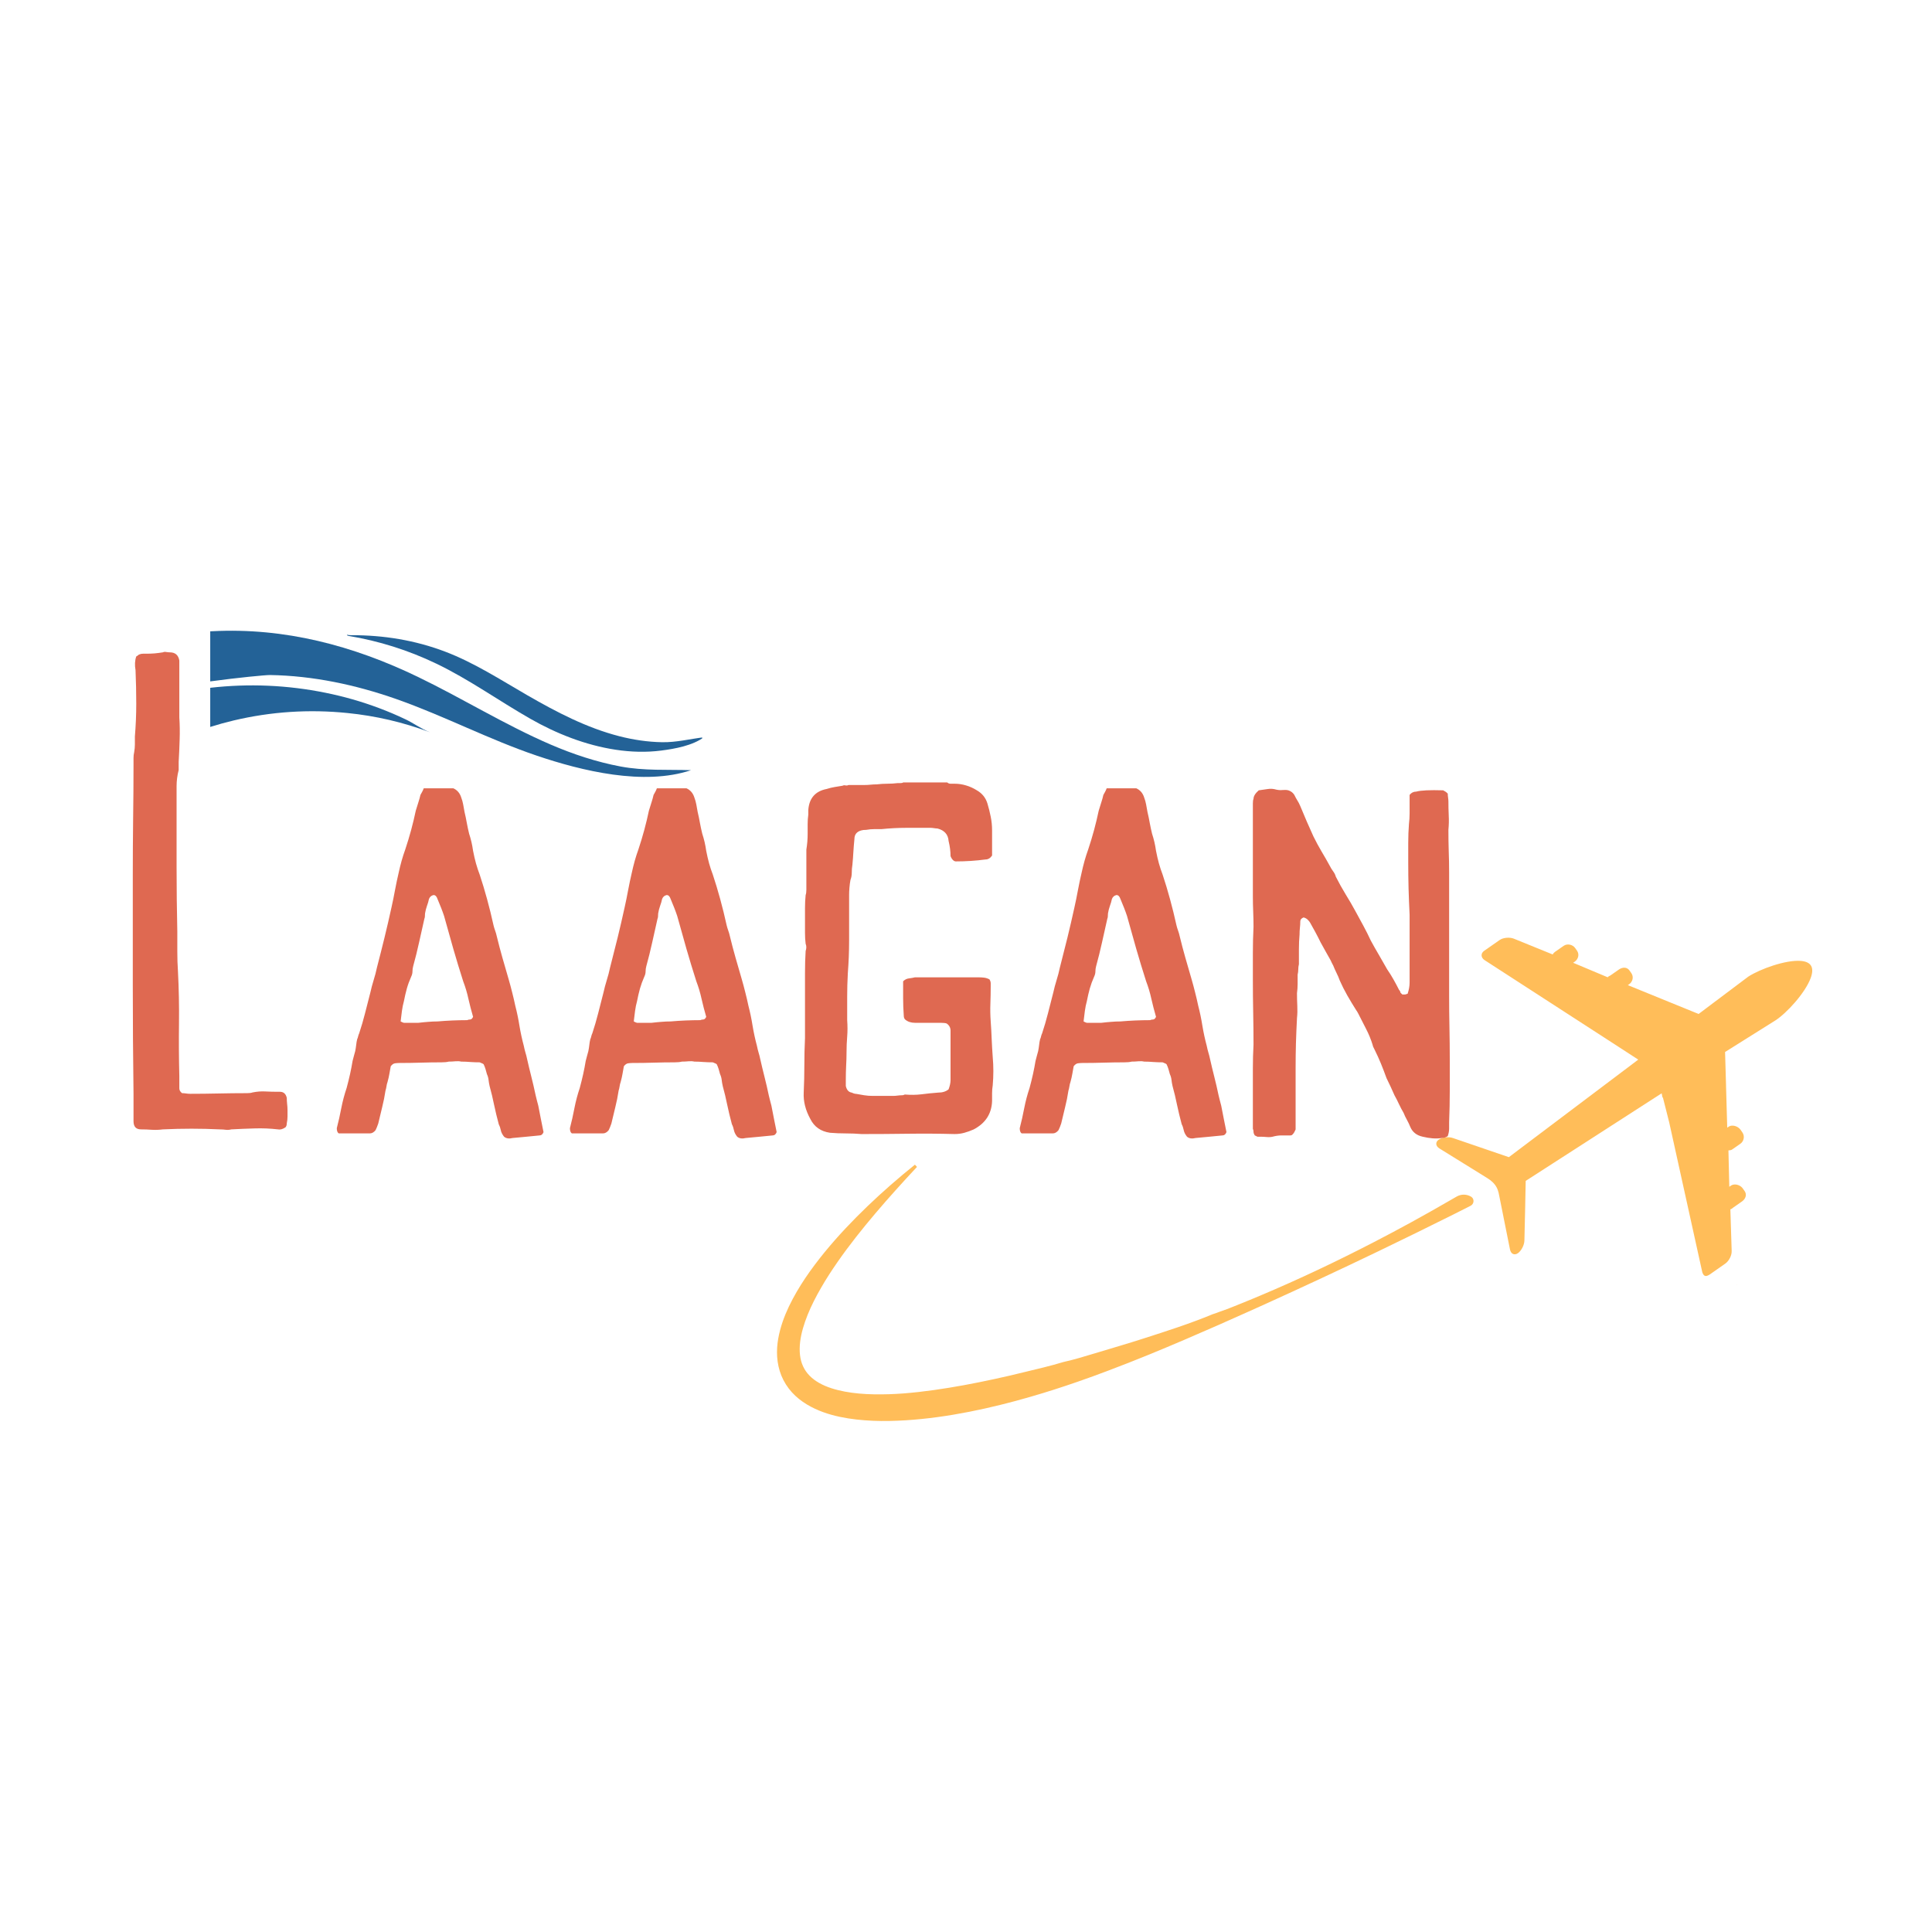 <svg xmlns="http://www.w3.org/2000/svg" xmlns:xlink="http://www.w3.org/1999/xlink" width="500" zoomAndPan="magnify" viewBox="0 0 375 375" height="500" preserveAspectRatio="xMidYMid meet" version="1.0"><defs><g/><clipPath id="76f65257c1"><path d="M 150.812 226.008 L 286.184 226.008 L 286.184 275.816 L 150.812 275.816 Z M 150.812 226.008 " clip-rule="nonzero"/></clipPath><clipPath id="cc028678da"><path d="M 278 182 L 351.883 182 L 351.883 248 L 278 248 Z M 278 182 " clip-rule="nonzero"/></clipPath><clipPath id="585d44109a"><path d="M 40.789 122 L 135 122 L 135 151 L 40.789 151 Z M 40.789 122 " clip-rule="nonzero"/></clipPath><clipPath id="49422ee939"><path d="M 40.789 133 L 84 133 L 84 143 L 40.789 143 Z M 40.789 133 " clip-rule="nonzero"/></clipPath><clipPath id="6b6b408620"><path d="M 67 123 L 136.297 123 L 136.297 146 L 67 146 Z M 67 123 " clip-rule="nonzero"/></clipPath></defs><g fill="#df6951" fill-opacity="1"><g transform="translate(23.119, 219.353)"><g><path d="M 3.328 -91.938 C 3.504 -92.031 3.633 -92.117 3.719 -92.203 C 3.812 -92.297 3.898 -92.344 3.984 -92.344 C 4.16 -92.426 4.379 -92.469 4.641 -92.469 C 4.91 -92.469 5.133 -92.469 5.312 -92.469 C 5.844 -92.469 6.375 -92.488 6.906 -92.531 C 7.438 -92.582 7.969 -92.648 8.5 -92.734 C 8.676 -92.828 8.895 -92.848 9.156 -92.797 C 9.426 -92.754 9.648 -92.734 9.828 -92.734 C 10.891 -92.734 11.508 -92.203 11.688 -91.141 C 11.688 -90.703 11.688 -90.238 11.688 -89.75 C 11.688 -89.258 11.688 -88.789 11.688 -88.344 C 11.688 -86.926 11.688 -85.551 11.688 -84.219 C 11.688 -82.895 11.688 -81.523 11.688 -80.109 C 11.781 -78.691 11.801 -77.254 11.75 -75.797 C 11.707 -74.336 11.645 -72.898 11.562 -71.484 C 11.562 -71.211 11.562 -70.922 11.562 -70.609 C 11.562 -70.305 11.562 -70.066 11.562 -69.891 C 11.289 -68.828 11.156 -67.785 11.156 -66.766 C 11.156 -65.742 11.156 -64.703 11.156 -63.641 C 11.156 -59.473 11.156 -55.285 11.156 -51.078 C 11.156 -46.879 11.203 -42.695 11.297 -38.531 C 11.297 -37.289 11.297 -36.004 11.297 -34.672 C 11.297 -33.348 11.336 -32.066 11.422 -30.828 C 11.598 -27.461 11.664 -24.07 11.625 -20.656 C 11.582 -17.25 11.602 -13.863 11.688 -10.5 C 11.688 -10.145 11.688 -9.766 11.688 -9.359 C 11.688 -8.961 11.688 -8.547 11.688 -8.109 C 11.688 -7.754 11.863 -7.441 12.219 -7.172 C 12.488 -7.172 12.754 -7.148 13.016 -7.109 C 13.285 -7.066 13.551 -7.047 13.812 -7.047 C 15.582 -7.047 17.395 -7.066 19.25 -7.109 C 21.113 -7.148 22.977 -7.172 24.844 -7.172 C 25.289 -7.172 25.645 -7.219 25.906 -7.312 C 26.789 -7.488 27.629 -7.551 28.422 -7.5 C 29.223 -7.457 30.066 -7.438 30.953 -7.438 C 31.047 -7.438 31.113 -7.438 31.156 -7.438 C 31.195 -7.438 31.219 -7.438 31.219 -7.438 C 31.926 -7.438 32.367 -7.039 32.547 -6.25 C 32.547 -5.895 32.566 -5.516 32.609 -5.109 C 32.66 -4.711 32.688 -4.297 32.688 -3.859 C 32.688 -3.504 32.688 -3.102 32.688 -2.656 C 32.688 -2.219 32.641 -1.773 32.547 -1.328 C 32.547 -0.973 32.457 -0.707 32.281 -0.531 C 31.75 -0.176 31.266 -0.047 30.828 -0.141 C 29.316 -0.316 27.805 -0.379 26.297 -0.328 C 24.797 -0.285 23.289 -0.223 21.781 -0.141 C 21.426 -0.047 21.07 -0.02 20.719 -0.062 C 20.363 -0.113 19.969 -0.141 19.531 -0.141 C 15.895 -0.316 12.219 -0.316 8.5 -0.141 C 7.789 -0.047 7.082 -0.02 6.375 -0.062 C 5.664 -0.113 4.957 -0.141 4.25 -0.141 C 3.281 -0.141 2.797 -0.672 2.797 -1.734 C 2.797 -1.91 2.797 -2.109 2.797 -2.328 C 2.797 -2.547 2.797 -2.789 2.797 -3.062 C 2.797 -3.77 2.797 -4.453 2.797 -5.109 C 2.797 -5.773 2.797 -6.422 2.797 -7.047 C 2.703 -14.129 2.656 -21.211 2.656 -28.297 C 2.656 -35.379 2.656 -42.422 2.656 -49.422 C 2.656 -53.055 2.676 -56.664 2.719 -60.25 C 2.77 -63.832 2.797 -67.398 2.797 -70.953 C 2.797 -71.391 2.797 -71.805 2.797 -72.203 C 2.797 -72.609 2.836 -72.988 2.922 -73.344 C 3.016 -73.875 3.062 -74.379 3.062 -74.859 C 3.062 -75.348 3.062 -75.859 3.062 -76.391 C 3.238 -78.516 3.328 -80.641 3.328 -82.766 C 3.328 -84.891 3.281 -87.062 3.188 -89.281 C 3.008 -90.258 3.055 -91.145 3.328 -91.938 Z M 3.328 -91.938 "/></g></g></g><path fill="#ffbd59" d="M 287.312 238.344 L 287.309 238.324 Z M 287.312 238.344 " fill-opacity="1" fill-rule="nonzero"/><path fill="#ffbd59" d="M 233.262 250.93 C 233.258 250.914 233.25 250.898 233.242 250.883 L 233.238 250.883 C 233.246 250.898 233.254 250.914 233.262 250.93 " fill-opacity="1" fill-rule="nonzero"/><path fill="#ffbd59" d="M 203.758 260.227 C 203.758 260.23 203.762 260.23 203.762 260.234 L 203.758 260.227 " fill-opacity="1" fill-rule="nonzero"/><g clip-path="url(#76f65257c1)"><path fill="#ffbd59" d="M 151.668 267.02 C 152.156 268.207 152.859 269.312 153.711 270.25 C 154.566 271.191 155.559 271.961 156.586 272.586 C 158.648 273.832 160.84 274.543 162.996 275.008 C 165.16 275.465 167.309 275.68 169.438 275.773 C 171.566 275.867 173.676 275.805 175.762 275.68 C 179.941 275.418 184.051 274.828 188.098 274.035 C 190.121 273.633 192.129 273.195 194.121 272.699 C 196.117 272.211 198.098 271.672 200.062 271.102 C 203.137 270.215 206.176 269.234 209.184 268.191 C 211.137 267.512 213.074 266.809 215.004 266.078 C 217.727 265.055 220.43 263.984 223.117 262.891 C 227.609 261.051 232.066 259.133 236.5 257.18 C 238.297 256.387 240.094 255.582 241.887 254.781 C 243.078 254.246 244.27 253.711 245.457 253.176 C 252.844 249.828 260.195 246.402 267.5 242.887 C 272.375 240.531 277.289 238.141 282.137 235.711 C 283.023 235.27 284.477 234.531 285.445 234.039 C 286.09 233.711 286.215 232.816 285.652 232.355 C 285.621 232.328 285.59 232.305 285.555 232.285 C 284.695 231.762 283.617 231.746 282.742 232.25 C 282.23 232.543 281.684 232.855 281.293 233.082 C 276.465 235.879 271.578 238.566 266.617 241.125 C 259.441 244.836 252.137 248.301 244.699 251.438 C 244.18 251.664 243.656 251.879 243.133 252.094 C 242.867 252.207 242.602 252.316 242.336 252.422 C 242.219 252.469 242.098 252.52 241.98 252.566 C 241.801 252.641 241.621 252.715 241.441 252.789 C 241.262 252.859 241.09 252.934 240.91 253.004 C 240.777 253.059 240.645 253.113 240.508 253.164 C 240.191 253.293 239.871 253.422 239.555 253.551 C 239.547 253.551 239.543 253.555 239.539 253.555 C 239.082 253.734 238.621 253.918 238.164 254.098 C 237.707 254.277 237.234 254.418 236.773 254.594 C 236.316 254.773 235.855 254.945 235.383 255.086 L 235.371 255.09 C 230.988 256.91 226.488 258.348 221.988 259.793 C 218.824 260.816 215.625 261.734 212.449 262.699 L 212.441 262.699 C 210.453 263.305 208.465 263.906 206.438 264.359 C 206.434 264.359 206.434 264.359 206.43 264.359 L 206.406 264.367 C 203.898 265.129 201.34 265.719 198.801 266.332 C 197.828 266.566 196.859 266.809 195.883 267.031 C 194.91 267.25 193.941 267.477 192.965 267.684 C 191.016 268.098 189.07 268.504 187.113 268.859 C 183.211 269.57 179.301 270.156 175.402 270.461 C 173.457 270.609 171.516 270.672 169.598 270.637 C 167.684 270.602 165.789 270.449 163.984 270.109 C 162.184 269.77 160.457 269.254 159.027 268.445 C 157.594 267.637 156.504 266.57 155.883 265.215 C 155.246 263.871 155.102 262.211 155.305 260.473 C 155.512 258.73 156.066 256.934 156.773 255.176 C 157.484 253.41 158.375 251.68 159.355 249.984 C 160.328 248.281 161.406 246.625 162.539 244.992 C 164.805 241.727 167.309 238.586 169.906 235.52 C 172.508 232.453 175.223 229.457 177.988 226.496 L 177.586 226.062 C 174.418 228.605 171.348 231.281 168.402 234.105 C 165.461 236.926 162.637 239.902 160.023 243.094 C 157.426 246.297 154.996 249.699 153.137 253.566 C 152.219 255.508 151.449 257.578 151.051 259.84 C 150.855 260.969 150.762 262.152 150.844 263.375 C 150.926 264.586 151.188 265.832 151.668 267.02 " fill-opacity="1" fill-rule="nonzero"/></g><path fill="#ffbd59" d="M 337.109 249.387 C 337.113 249.395 337.113 249.398 337.113 249.402 C 337.117 249.41 337.117 249.414 337.121 249.422 L 337.176 249.383 C 337.152 249.383 337.133 249.383 337.109 249.387 " fill-opacity="1" fill-rule="nonzero"/><g clip-path="url(#cc028678da)"><path fill="#ffbd59" d="M 279.387 222.91 L 284.199 225.891 L 285.5 226.695 C 285.5 226.695 288.668 228.66 288.691 228.676 C 289.426 229.129 290.086 229.703 290.496 230.473 C 290.855 231.145 290.961 231.902 291.109 232.641 C 291.336 233.785 291.566 234.93 291.797 236.07 L 291.797 236.082 L 293.09 242.527 C 293.27 243.395 293.949 243.719 294.625 243.246 C 295.293 242.777 295.867 241.668 295.887 240.785 L 296.047 233.863 L 296.043 233.859 L 296.137 229.211 L 302.867 224.875 L 303.359 224.559 L 303.367 224.555 L 322.523 212.211 L 322.695 213.027 L 322.699 213.039 L 322.77 213.027 L 323.984 217.824 L 323.992 217.852 L 330.379 246.781 C 330.516 247.383 330.832 247.785 331.285 247.648 L 331.309 247.641 C 331.48 247.59 331.672 247.508 331.863 247.375 L 334.879 245.262 C 335.586 244.77 336.148 243.684 336.117 242.828 L 335.863 234.73 C 336.078 234.691 336.23 234.523 336.418 234.391 L 337.746 233.461 L 338.102 233.215 C 338.809 232.723 339.125 231.898 338.637 231.195 L 338.277 230.684 C 338.121 230.457 337.898 230.27 337.645 230.137 C 337.109 229.852 336.438 229.809 335.961 230.141 L 335.656 230.352 L 335.488 223.297 C 335.703 223.258 335.98 223.273 336.168 223.141 L 336.867 222.656 L 337.805 222 C 338.508 221.508 338.688 220.504 338.195 219.801 L 337.844 219.293 C 337.52 218.836 336.926 218.516 336.355 218.488 C 336.051 218.469 335.75 218.535 335.508 218.707 L 335.254 218.883 L 335.027 210.922 L 335.02 210.562 L 334.859 204.98 L 334.836 204.191 L 344.516 198.117 L 344.594 198.07 C 346.809 196.637 350.367 192.742 351.438 189.875 C 351.805 188.895 351.883 188.031 351.512 187.434 C 351.168 186.871 350.465 186.59 349.551 186.512 C 346.641 186.266 341.613 188.09 339.348 189.559 C 339.309 189.586 335.91 192.133 330.953 195.867 C 330.793 195.988 330.633 196.113 330.465 196.238 C 330.215 196.426 329.961 196.617 329.699 196.812 L 329.215 196.613 L 328.895 196.484 L 324.445 194.672 L 315.965 191.215 L 316.219 191.039 C 316.922 190.551 317.133 189.59 316.645 188.887 L 316.285 188.375 C 315.797 187.672 314.93 187.695 314.227 188.184 L 312.594 189.324 C 312.402 189.457 312.164 189.5 312.055 189.691 L 305.344 186.871 L 305.648 186.664 C 306.348 186.172 306.594 185.242 306.105 184.539 L 305.746 184.027 C 305.262 183.324 304.207 183.098 303.504 183.586 L 301.816 184.762 C 301.625 184.895 301.48 185.07 301.371 185.258 L 293.855 182.203 C 293.062 181.879 291.797 181.961 291.094 182.449 L 288.074 184.555 C 287.371 185.043 287.426 185.883 288.145 186.352 L 312.047 201.82 L 316.859 204.941 L 317.984 205.668 C 317.621 205.945 317.254 206.223 316.887 206.5 C 306.844 214.07 296.461 221.895 292.867 224.605 L 288.68 223.172 L 283.941 221.551 L 281.984 220.883 C 281.152 220.598 279.918 220.746 279.246 221.211 C 278.574 221.684 278.637 222.445 279.387 222.91 " fill-opacity="1" fill-rule="nonzero"/></g><g clip-path="url(#585d44109a)"><path fill="#236297" d="M 120.422 148.77 C 115.762 147.891 111.23 146.391 106.875 144.516 C 98.023 140.707 89.805 135.578 81.129 131.391 C 68.531 125.309 55.266 121.793 41.227 122.52 L 40.805 122.539 L 40.805 132.258 C 46.156 131.531 51.566 131.012 52.41 131.023 C 60.766 131.156 69.047 132.922 76.914 135.684 C 86.148 138.93 94.875 143.516 104.148 146.66 C 112.961 149.648 124.961 152.562 134.137 149.492 C 129.531 149.344 125.059 149.645 120.422 148.77 Z M 120.422 148.77 " fill-opacity="1" fill-rule="nonzero"/></g><g clip-path="url(#49422ee939)"><path fill="#236297" d="M 78.727 139.629 C 77.039 138.824 75.316 138.09 73.559 137.434 C 70.172 136.164 66.703 135.176 63.156 134.461 C 55.758 132.965 48.309 132.645 40.809 133.5 L 40.805 133.5 L 40.805 141.098 C 42.305 140.625 43.824 140.203 45.359 139.84 C 52.633 138.121 59.988 137.641 67.422 138.395 C 72.93 138.945 78.277 140.191 83.461 142.133 C 81.844 141.527 80.301 140.379 78.727 139.629 Z M 78.727 139.629 " fill-opacity="1" fill-rule="nonzero"/></g><g clip-path="url(#6b6b408620)"><path fill="#236297" d="M 67.332 123.211 C 67.367 123.336 67.461 123.395 67.594 123.418 C 73.539 124.402 79.23 126.195 84.664 128.801 C 91.023 131.848 96.812 136.02 102.93 139.508 C 107.992 142.398 113.66 144.641 119.496 145.523 C 122.43 145.969 125.422 146.062 128.367 145.68 C 131.016 145.34 134.41 144.723 136.613 143.105 C 133.883 143.43 131.312 144.109 128.504 144.062 C 125.703 144.012 122.91 143.594 120.199 142.898 C 113.863 141.273 108.012 138.207 102.375 134.961 C 97.16 131.953 92.031 128.617 86.379 126.473 C 80.562 124.266 74.453 123.273 68.242 123.293 C 67.938 123.297 67.633 123.266 67.332 123.207 Z M 67.332 123.211 " fill-opacity="1" fill-rule="nonzero"/></g><g fill="#df6951" fill-opacity="1"><g transform="translate(62.81, 220.636)"><g><path d="M 19.438 -67.625 C 20.457 -67.625 21.457 -67.625 22.438 -67.625 C 23.414 -67.625 24.332 -67.625 25.188 -67.625 C 25.945 -67.281 26.457 -66.68 26.719 -65.828 C 26.883 -65.398 27.008 -64.953 27.094 -64.484 C 27.188 -64.016 27.273 -63.523 27.359 -63.016 C 27.523 -62.336 27.672 -61.633 27.797 -60.906 C 27.93 -60.188 28.082 -59.484 28.25 -58.797 C 28.594 -57.773 28.848 -56.672 29.016 -55.484 C 29.18 -54.629 29.367 -53.816 29.578 -53.047 C 29.797 -52.273 30.035 -51.551 30.297 -50.875 C 31.316 -47.812 32.211 -44.531 32.984 -41.031 C 33.066 -40.688 33.172 -40.344 33.297 -40 C 33.422 -39.664 33.531 -39.285 33.625 -38.859 C 33.957 -37.492 34.316 -36.129 34.703 -34.766 C 35.086 -33.398 35.492 -31.992 35.922 -30.547 C 36.172 -29.691 36.398 -28.836 36.609 -27.984 C 36.828 -27.141 37.023 -26.289 37.203 -25.438 C 37.535 -24.156 37.805 -22.852 38.016 -21.531 C 38.234 -20.219 38.516 -18.922 38.859 -17.641 C 38.941 -17.211 39.047 -16.785 39.172 -16.359 C 39.305 -15.93 39.414 -15.504 39.5 -15.078 C 39.75 -13.973 40.023 -12.82 40.328 -11.625 C 40.629 -10.438 40.906 -9.242 41.156 -8.047 C 41.238 -7.711 41.32 -7.375 41.406 -7.031 C 41.5 -6.688 41.586 -6.348 41.672 -6.016 C 41.836 -5.16 42.004 -4.305 42.172 -3.453 C 42.348 -2.598 42.52 -1.742 42.688 -0.891 C 42.52 -0.461 42.266 -0.25 41.922 -0.25 C 41.078 -0.164 40.227 -0.082 39.375 0 C 38.52 0.082 37.625 0.164 36.688 0.25 C 36 0.426 35.445 0.344 35.031 0 C 34.688 -0.426 34.473 -0.852 34.391 -1.281 C 34.305 -1.707 34.176 -2.086 34 -2.422 C 33.656 -3.703 33.352 -4.957 33.094 -6.188 C 32.844 -7.426 32.551 -8.645 32.219 -9.844 C 32.125 -10.27 32.055 -10.672 32.016 -11.047 C 31.973 -11.43 31.867 -11.797 31.703 -12.141 C 31.617 -12.484 31.531 -12.801 31.438 -13.094 C 31.352 -13.395 31.227 -13.719 31.062 -14.062 C 30.977 -14.145 30.867 -14.207 30.734 -14.25 C 30.609 -14.289 30.461 -14.352 30.297 -14.438 C 29.703 -14.438 29.102 -14.457 28.5 -14.5 C 27.906 -14.551 27.312 -14.578 26.719 -14.578 C 26.375 -14.66 25.988 -14.68 25.562 -14.641 C 25.133 -14.598 24.707 -14.578 24.281 -14.578 C 23.945 -14.484 23.477 -14.438 22.875 -14.438 C 21.52 -14.438 20.18 -14.414 18.859 -14.375 C 17.535 -14.332 16.148 -14.312 14.703 -14.312 C 14.441 -14.312 14.16 -14.289 13.859 -14.25 C 13.566 -14.207 13.289 -14.016 13.031 -13.672 C 12.945 -13.242 12.863 -12.773 12.781 -12.266 C 12.695 -11.754 12.57 -11.203 12.406 -10.609 C 12.312 -10.348 12.242 -10.066 12.203 -9.766 C 12.16 -9.473 12.098 -9.203 12.016 -8.953 C 11.848 -7.836 11.633 -6.77 11.375 -5.75 C 11.125 -4.727 10.867 -3.664 10.609 -2.562 C 10.523 -2.301 10.438 -2.062 10.344 -1.844 C 10.258 -1.633 10.176 -1.445 10.094 -1.281 C 9.758 -0.852 9.379 -0.641 8.953 -0.641 C 8.773 -0.641 8.238 -0.641 7.344 -0.641 C 6.457 -0.641 5.566 -0.641 4.672 -0.641 C 3.773 -0.641 3.195 -0.641 2.938 -0.641 C 2.688 -0.805 2.562 -1.145 2.562 -1.656 C 2.895 -2.938 3.188 -4.238 3.438 -5.562 C 3.695 -6.883 4.039 -8.18 4.469 -9.453 C 4.977 -11.328 5.363 -13.078 5.625 -14.703 C 5.707 -15.047 5.789 -15.363 5.875 -15.656 C 5.969 -15.957 6.055 -16.281 6.141 -16.625 C 6.223 -17.039 6.285 -17.441 6.328 -17.828 C 6.367 -18.211 6.43 -18.578 6.516 -18.922 C 6.598 -19.086 6.66 -19.273 6.703 -19.484 C 6.754 -19.703 6.82 -19.895 6.906 -20.062 C 7.332 -21.344 7.711 -22.645 8.047 -23.969 C 8.391 -25.289 8.734 -26.633 9.078 -28 C 9.242 -28.758 9.453 -29.547 9.703 -30.359 C 9.961 -31.172 10.18 -32.004 10.359 -32.859 C 10.867 -34.816 11.359 -36.754 11.828 -38.672 C 12.297 -40.586 12.742 -42.523 13.172 -44.484 C 13.422 -45.586 13.648 -46.711 13.859 -47.859 C 14.078 -49.016 14.316 -50.148 14.578 -51.266 C 14.742 -52.023 14.93 -52.785 15.141 -53.547 C 15.359 -54.316 15.594 -55.047 15.844 -55.734 C 16.27 -57.016 16.656 -58.289 17 -59.562 C 17.344 -60.844 17.641 -62.082 17.891 -63.281 C 18.066 -63.875 18.238 -64.426 18.406 -64.938 C 18.57 -65.445 18.703 -65.914 18.797 -66.344 C 18.879 -66.508 18.984 -66.695 19.109 -66.906 C 19.234 -67.125 19.344 -67.363 19.438 -67.625 Z M 29.016 -23.266 C 28.672 -24.453 28.367 -25.617 28.109 -26.766 C 27.859 -27.922 27.52 -29.055 27.094 -30.172 C 26.414 -32.297 25.773 -34.398 25.172 -36.484 C 24.578 -38.578 23.984 -40.691 23.391 -42.828 C 23.223 -43.336 23.031 -43.867 22.812 -44.422 C 22.602 -44.973 22.367 -45.547 22.109 -46.141 C 21.941 -46.648 21.688 -46.906 21.344 -46.906 C 20.914 -46.82 20.617 -46.566 20.453 -46.141 C 20.367 -45.711 20.238 -45.266 20.062 -44.797 C 19.895 -44.328 19.77 -43.836 19.688 -43.328 C 19.688 -42.816 19.645 -42.477 19.562 -42.312 C 19.219 -40.781 18.875 -39.242 18.531 -37.703 C 18.195 -36.172 17.816 -34.641 17.391 -33.109 C 17.297 -32.766 17.25 -32.422 17.25 -32.078 C 17.25 -31.742 17.164 -31.406 17 -31.062 C 16.656 -30.289 16.375 -29.52 16.156 -28.75 C 15.945 -27.988 15.758 -27.18 15.594 -26.328 C 15.426 -25.734 15.297 -25.094 15.203 -24.406 C 15.117 -23.727 15.035 -23.051 14.953 -22.375 C 15.297 -22.195 15.508 -22.109 15.594 -22.109 C 16.102 -22.109 16.594 -22.109 17.062 -22.109 C 17.531 -22.109 17.977 -22.109 18.406 -22.109 C 19.094 -22.191 19.734 -22.254 20.328 -22.297 C 20.922 -22.348 21.516 -22.375 22.109 -22.375 C 23.047 -22.457 24.004 -22.52 24.984 -22.562 C 25.961 -22.602 26.922 -22.625 27.859 -22.625 C 28.035 -22.707 28.227 -22.75 28.438 -22.75 C 28.656 -22.75 28.848 -22.922 29.016 -23.266 Z M 29.016 -23.266 "/></g></g></g><g fill="#df6951" fill-opacity="1"><g transform="translate(108.061, 220.636)"><g><path d="M 19.438 -67.625 C 20.457 -67.625 21.457 -67.625 22.438 -67.625 C 23.414 -67.625 24.332 -67.625 25.188 -67.625 C 25.945 -67.281 26.457 -66.68 26.719 -65.828 C 26.883 -65.398 27.008 -64.953 27.094 -64.484 C 27.188 -64.016 27.273 -63.523 27.359 -63.016 C 27.523 -62.336 27.672 -61.633 27.797 -60.906 C 27.93 -60.188 28.082 -59.484 28.25 -58.797 C 28.594 -57.773 28.848 -56.672 29.016 -55.484 C 29.18 -54.629 29.367 -53.816 29.578 -53.047 C 29.797 -52.273 30.035 -51.551 30.297 -50.875 C 31.316 -47.812 32.211 -44.531 32.984 -41.031 C 33.066 -40.688 33.172 -40.344 33.297 -40 C 33.422 -39.664 33.531 -39.285 33.625 -38.859 C 33.957 -37.492 34.316 -36.129 34.703 -34.766 C 35.086 -33.398 35.492 -31.992 35.922 -30.547 C 36.172 -29.691 36.398 -28.836 36.609 -27.984 C 36.828 -27.141 37.023 -26.289 37.203 -25.438 C 37.535 -24.156 37.805 -22.852 38.016 -21.531 C 38.234 -20.219 38.516 -18.922 38.859 -17.641 C 38.941 -17.211 39.047 -16.785 39.172 -16.359 C 39.305 -15.93 39.414 -15.504 39.5 -15.078 C 39.75 -13.973 40.023 -12.82 40.328 -11.625 C 40.629 -10.438 40.906 -9.242 41.156 -8.047 C 41.238 -7.711 41.32 -7.375 41.406 -7.031 C 41.5 -6.688 41.586 -6.348 41.672 -6.016 C 41.836 -5.16 42.004 -4.305 42.172 -3.453 C 42.348 -2.598 42.52 -1.742 42.688 -0.891 C 42.52 -0.461 42.266 -0.25 41.922 -0.25 C 41.078 -0.164 40.227 -0.082 39.375 0 C 38.52 0.082 37.625 0.164 36.688 0.25 C 36 0.426 35.445 0.344 35.031 0 C 34.688 -0.426 34.473 -0.852 34.391 -1.281 C 34.305 -1.707 34.176 -2.086 34 -2.422 C 33.656 -3.703 33.352 -4.957 33.094 -6.188 C 32.844 -7.426 32.551 -8.645 32.219 -9.844 C 32.125 -10.27 32.055 -10.672 32.016 -11.047 C 31.973 -11.43 31.867 -11.797 31.703 -12.141 C 31.617 -12.484 31.531 -12.801 31.438 -13.094 C 31.352 -13.395 31.227 -13.719 31.062 -14.062 C 30.977 -14.145 30.867 -14.207 30.734 -14.25 C 30.609 -14.289 30.461 -14.352 30.297 -14.438 C 29.703 -14.438 29.102 -14.457 28.5 -14.5 C 27.906 -14.551 27.312 -14.578 26.719 -14.578 C 26.375 -14.66 25.988 -14.68 25.562 -14.641 C 25.133 -14.598 24.707 -14.578 24.281 -14.578 C 23.945 -14.484 23.477 -14.438 22.875 -14.438 C 21.52 -14.438 20.18 -14.414 18.859 -14.375 C 17.535 -14.332 16.148 -14.312 14.703 -14.312 C 14.441 -14.312 14.16 -14.289 13.859 -14.25 C 13.566 -14.207 13.289 -14.016 13.031 -13.672 C 12.945 -13.242 12.863 -12.773 12.781 -12.266 C 12.695 -11.754 12.57 -11.203 12.406 -10.609 C 12.312 -10.348 12.242 -10.066 12.203 -9.766 C 12.16 -9.473 12.098 -9.203 12.016 -8.953 C 11.848 -7.836 11.633 -6.77 11.375 -5.75 C 11.125 -4.727 10.867 -3.664 10.609 -2.562 C 10.523 -2.301 10.438 -2.062 10.344 -1.844 C 10.258 -1.633 10.176 -1.445 10.094 -1.281 C 9.758 -0.852 9.379 -0.641 8.953 -0.641 C 8.773 -0.641 8.238 -0.641 7.344 -0.641 C 6.457 -0.641 5.566 -0.641 4.672 -0.641 C 3.773 -0.641 3.195 -0.641 2.938 -0.641 C 2.688 -0.805 2.562 -1.145 2.562 -1.656 C 2.895 -2.938 3.188 -4.238 3.438 -5.562 C 3.695 -6.883 4.039 -8.18 4.469 -9.453 C 4.977 -11.328 5.363 -13.078 5.625 -14.703 C 5.707 -15.047 5.789 -15.363 5.875 -15.656 C 5.969 -15.957 6.055 -16.281 6.141 -16.625 C 6.223 -17.039 6.285 -17.441 6.328 -17.828 C 6.367 -18.211 6.43 -18.578 6.516 -18.922 C 6.598 -19.086 6.66 -19.273 6.703 -19.484 C 6.754 -19.703 6.82 -19.895 6.906 -20.062 C 7.332 -21.344 7.711 -22.645 8.047 -23.969 C 8.391 -25.289 8.734 -26.633 9.078 -28 C 9.242 -28.758 9.453 -29.547 9.703 -30.359 C 9.961 -31.172 10.18 -32.004 10.359 -32.859 C 10.867 -34.816 11.359 -36.754 11.828 -38.672 C 12.297 -40.586 12.742 -42.523 13.172 -44.484 C 13.422 -45.586 13.648 -46.711 13.859 -47.859 C 14.078 -49.016 14.316 -50.148 14.578 -51.266 C 14.742 -52.023 14.93 -52.785 15.141 -53.547 C 15.359 -54.316 15.594 -55.047 15.844 -55.734 C 16.27 -57.016 16.656 -58.289 17 -59.562 C 17.344 -60.844 17.641 -62.082 17.891 -63.281 C 18.066 -63.875 18.238 -64.426 18.406 -64.938 C 18.57 -65.445 18.703 -65.914 18.797 -66.344 C 18.879 -66.508 18.984 -66.695 19.109 -66.906 C 19.234 -67.125 19.344 -67.363 19.438 -67.625 Z M 29.016 -23.266 C 28.672 -24.453 28.367 -25.617 28.109 -26.766 C 27.859 -27.922 27.52 -29.055 27.094 -30.172 C 26.414 -32.297 25.773 -34.398 25.172 -36.484 C 24.578 -38.578 23.984 -40.691 23.391 -42.828 C 23.223 -43.336 23.031 -43.867 22.812 -44.422 C 22.602 -44.973 22.367 -45.547 22.109 -46.141 C 21.941 -46.648 21.688 -46.906 21.344 -46.906 C 20.914 -46.82 20.617 -46.566 20.453 -46.141 C 20.367 -45.711 20.238 -45.266 20.062 -44.797 C 19.895 -44.328 19.77 -43.836 19.688 -43.328 C 19.688 -42.816 19.645 -42.477 19.562 -42.312 C 19.219 -40.781 18.875 -39.242 18.531 -37.703 C 18.195 -36.172 17.816 -34.641 17.391 -33.109 C 17.297 -32.766 17.25 -32.422 17.25 -32.078 C 17.25 -31.742 17.164 -31.406 17 -31.062 C 16.656 -30.289 16.375 -29.52 16.156 -28.75 C 15.945 -27.988 15.758 -27.18 15.594 -26.328 C 15.426 -25.734 15.297 -25.094 15.203 -24.406 C 15.117 -23.727 15.035 -23.051 14.953 -22.375 C 15.297 -22.195 15.508 -22.109 15.594 -22.109 C 16.102 -22.109 16.594 -22.109 17.062 -22.109 C 17.531 -22.109 17.977 -22.109 18.406 -22.109 C 19.094 -22.191 19.734 -22.254 20.328 -22.297 C 20.922 -22.348 21.516 -22.375 22.109 -22.375 C 23.047 -22.457 24.004 -22.52 24.984 -22.562 C 25.961 -22.602 26.922 -22.625 27.859 -22.625 C 28.035 -22.707 28.227 -22.75 28.438 -22.75 C 28.656 -22.75 28.848 -22.922 29.016 -23.266 Z M 29.016 -23.266 "/></g></g></g><g fill="#df6951" fill-opacity="1"><g transform="translate(153.312, 220.636)"><g><path d="M 30.547 -68.766 C 30.723 -68.598 30.938 -68.516 31.188 -68.516 C 31.445 -68.516 31.703 -68.516 31.953 -68.516 C 32.723 -68.516 33.469 -68.406 34.188 -68.188 C 34.914 -67.977 35.617 -67.66 36.297 -67.234 C 37.328 -66.641 38.008 -65.789 38.344 -64.688 C 38.602 -63.832 38.816 -62.977 38.984 -62.125 C 39.16 -61.27 39.25 -60.375 39.25 -59.438 C 39.25 -58.582 39.25 -57.75 39.25 -56.938 C 39.25 -56.133 39.25 -55.348 39.25 -54.578 C 38.906 -54.066 38.477 -53.812 37.969 -53.812 C 36.094 -53.562 34.176 -53.438 32.219 -53.438 C 32.125 -53.438 32.035 -53.457 31.953 -53.5 C 31.867 -53.539 31.828 -53.562 31.828 -53.562 C 31.578 -53.727 31.363 -54.023 31.188 -54.453 C 31.188 -55.391 31.062 -56.367 30.812 -57.391 C 30.719 -58.672 29.992 -59.484 28.641 -59.828 C 28.461 -59.828 28.242 -59.848 27.984 -59.891 C 27.734 -59.93 27.523 -59.953 27.359 -59.953 C 25.734 -59.953 24.133 -59.953 22.562 -59.953 C 20.988 -59.953 19.391 -59.867 17.766 -59.703 C 17.336 -59.703 16.867 -59.703 16.359 -59.703 C 15.848 -59.703 15.336 -59.656 14.828 -59.562 C 14.398 -59.562 14.062 -59.52 13.812 -59.438 C 12.957 -59.188 12.531 -58.633 12.531 -57.781 C 12.445 -56.926 12.379 -56.094 12.328 -55.281 C 12.285 -54.477 12.223 -53.648 12.141 -52.797 C 12.055 -52.285 12.016 -51.77 12.016 -51.25 C 12.016 -50.738 11.93 -50.273 11.766 -49.859 C 11.672 -49.348 11.602 -48.832 11.562 -48.312 C 11.52 -47.801 11.5 -47.332 11.5 -46.906 C 11.5 -45.457 11.5 -43.988 11.5 -42.5 C 11.5 -41.008 11.5 -39.539 11.5 -38.094 C 11.5 -36.988 11.477 -35.922 11.438 -34.891 C 11.395 -33.867 11.332 -32.805 11.25 -31.703 C 11.164 -30.172 11.125 -28.656 11.125 -27.156 C 11.125 -25.664 11.125 -24.156 11.125 -22.625 C 11.207 -21.52 11.207 -20.453 11.125 -19.422 C 11.039 -18.398 11 -17.379 11 -16.359 C 11 -15.504 10.973 -14.629 10.922 -13.734 C 10.879 -12.848 10.859 -11.938 10.859 -11 C 10.859 -10.82 10.859 -10.625 10.859 -10.406 C 10.859 -10.195 10.859 -10.008 10.859 -9.844 C 11.035 -9.07 11.422 -8.645 12.016 -8.562 C 12.359 -8.395 12.656 -8.312 12.906 -8.312 C 13.414 -8.227 13.926 -8.141 14.438 -8.047 C 14.957 -7.961 15.516 -7.922 16.109 -7.922 C 16.785 -7.922 17.461 -7.922 18.141 -7.922 C 18.828 -7.922 19.469 -7.922 20.062 -7.922 C 20.32 -7.922 20.598 -7.941 20.891 -7.984 C 21.191 -8.023 21.473 -8.047 21.734 -8.047 C 21.898 -8.047 22.023 -8.066 22.109 -8.109 C 22.191 -8.16 22.281 -8.188 22.375 -8.188 C 23.477 -8.094 24.539 -8.109 25.562 -8.234 C 26.582 -8.367 27.648 -8.477 28.766 -8.562 C 29.617 -8.562 30.301 -8.773 30.812 -9.203 C 31.062 -9.879 31.188 -10.477 31.188 -11 C 31.188 -12.613 31.188 -14.207 31.188 -15.781 C 31.188 -17.363 31.188 -18.961 31.188 -20.578 C 31.188 -21.172 30.93 -21.641 30.422 -21.984 C 30.172 -22.066 29.785 -22.109 29.266 -22.109 C 28.422 -22.109 27.594 -22.109 26.781 -22.109 C 25.969 -22.109 25.133 -22.109 24.281 -22.109 C 23.52 -22.109 22.883 -22.32 22.375 -22.75 C 22.195 -22.926 22.109 -23.18 22.109 -23.516 C 22.023 -24.711 21.984 -25.844 21.984 -26.906 C 21.984 -27.969 21.984 -29.055 21.984 -30.172 C 22.328 -30.504 22.711 -30.691 23.141 -30.734 C 23.566 -30.785 23.945 -30.852 24.281 -30.938 C 24.375 -30.938 24.504 -30.938 24.672 -30.938 C 24.836 -30.938 24.961 -30.938 25.047 -30.938 C 27.016 -30.938 28.957 -30.938 30.875 -30.938 C 32.789 -30.938 34.688 -30.938 36.562 -30.938 C 36.988 -30.938 37.367 -30.914 37.703 -30.875 C 38.047 -30.832 38.391 -30.723 38.734 -30.547 C 38.898 -30.297 38.984 -30.039 38.984 -29.781 C 38.984 -29.531 38.984 -29.316 38.984 -29.141 C 38.984 -28.035 38.961 -26.926 38.922 -25.812 C 38.879 -24.707 38.898 -23.562 38.984 -22.375 C 39.066 -21.258 39.129 -20.125 39.172 -18.969 C 39.223 -17.82 39.289 -16.656 39.375 -15.469 C 39.539 -13.676 39.539 -11.844 39.375 -9.969 C 39.289 -9.457 39.25 -8.945 39.25 -8.438 C 39.25 -7.926 39.25 -7.414 39.25 -6.906 C 39.156 -4.438 37.957 -2.602 35.656 -1.406 C 35.062 -1.145 34.469 -0.93 33.875 -0.766 C 33.281 -0.598 32.641 -0.516 31.953 -0.516 C 28.973 -0.598 25.969 -0.617 22.938 -0.578 C 19.914 -0.535 16.914 -0.516 13.938 -0.516 C 12.914 -0.598 11.891 -0.641 10.859 -0.641 C 9.836 -0.641 8.816 -0.68 7.797 -0.766 C 6.004 -1.023 4.727 -1.922 3.969 -3.453 C 3.031 -5.16 2.602 -6.863 2.688 -8.562 C 2.77 -10.352 2.812 -12.117 2.812 -13.859 C 2.812 -15.609 2.852 -17.379 2.938 -19.172 C 2.938 -20.535 2.938 -21.898 2.938 -23.266 C 2.938 -24.629 2.938 -25.992 2.938 -27.359 C 2.938 -28.805 2.938 -30.273 2.938 -31.766 C 2.938 -33.254 2.977 -34.68 3.062 -36.047 C 3.238 -36.555 3.238 -37.023 3.062 -37.453 C 2.977 -38.129 2.938 -38.832 2.938 -39.562 C 2.938 -40.289 2.938 -41.035 2.938 -41.797 C 2.938 -42.648 2.938 -43.504 2.938 -44.359 C 2.938 -45.211 2.977 -46.062 3.062 -46.906 C 3.156 -47.164 3.203 -47.508 3.203 -47.938 C 3.203 -49.219 3.203 -50.516 3.203 -51.828 C 3.203 -53.148 3.203 -54.453 3.203 -55.734 C 3.285 -56.242 3.348 -56.754 3.391 -57.266 C 3.43 -57.773 3.453 -58.285 3.453 -58.797 C 3.453 -59.484 3.453 -60.125 3.453 -60.719 C 3.453 -61.312 3.492 -61.91 3.578 -62.516 C 3.578 -62.68 3.578 -62.848 3.578 -63.016 C 3.578 -63.191 3.578 -63.32 3.578 -63.406 C 3.742 -65.707 4.938 -67.07 7.156 -67.5 C 7.664 -67.664 8.176 -67.789 8.688 -67.875 C 9.195 -67.957 9.707 -68.039 10.219 -68.125 C 10.395 -68.219 10.586 -68.238 10.797 -68.188 C 11.016 -68.145 11.207 -68.172 11.375 -68.266 C 11.883 -68.266 12.395 -68.266 12.906 -68.266 C 13.414 -68.266 13.926 -68.266 14.438 -68.266 C 14.863 -68.266 15.27 -68.285 15.656 -68.328 C 16.039 -68.367 16.445 -68.391 16.875 -68.391 C 17.551 -68.473 18.227 -68.516 18.906 -68.516 C 19.594 -68.516 20.281 -68.555 20.969 -68.641 C 21.133 -68.641 21.32 -68.641 21.531 -68.641 C 21.75 -68.641 21.898 -68.68 21.984 -68.766 C 23.43 -68.766 24.879 -68.766 26.328 -68.766 C 27.773 -68.766 29.18 -68.766 30.547 -68.766 Z M 30.547 -68.766 "/></g></g></g><g fill="#df6951" fill-opacity="1"><g transform="translate(195.368, 220.636)"><g><path d="M 19.438 -67.625 C 20.457 -67.625 21.457 -67.625 22.438 -67.625 C 23.414 -67.625 24.332 -67.625 25.188 -67.625 C 25.945 -67.281 26.457 -66.68 26.719 -65.828 C 26.883 -65.398 27.008 -64.953 27.094 -64.484 C 27.188 -64.016 27.273 -63.523 27.359 -63.016 C 27.523 -62.336 27.672 -61.633 27.797 -60.906 C 27.93 -60.188 28.082 -59.484 28.25 -58.797 C 28.594 -57.773 28.848 -56.672 29.016 -55.484 C 29.18 -54.629 29.367 -53.816 29.578 -53.047 C 29.797 -52.273 30.035 -51.551 30.297 -50.875 C 31.316 -47.812 32.211 -44.531 32.984 -41.031 C 33.066 -40.688 33.172 -40.344 33.297 -40 C 33.422 -39.664 33.531 -39.285 33.625 -38.859 C 33.957 -37.492 34.316 -36.129 34.703 -34.766 C 35.086 -33.398 35.492 -31.992 35.922 -30.547 C 36.172 -29.691 36.398 -28.836 36.609 -27.984 C 36.828 -27.141 37.023 -26.289 37.203 -25.438 C 37.535 -24.156 37.805 -22.852 38.016 -21.531 C 38.234 -20.219 38.516 -18.922 38.859 -17.641 C 38.941 -17.211 39.047 -16.785 39.172 -16.359 C 39.305 -15.93 39.414 -15.504 39.5 -15.078 C 39.75 -13.973 40.023 -12.82 40.328 -11.625 C 40.629 -10.438 40.906 -9.242 41.156 -8.047 C 41.238 -7.711 41.32 -7.375 41.406 -7.031 C 41.5 -6.688 41.586 -6.348 41.672 -6.016 C 41.836 -5.16 42.004 -4.305 42.172 -3.453 C 42.348 -2.598 42.52 -1.742 42.688 -0.891 C 42.52 -0.461 42.266 -0.25 41.922 -0.25 C 41.078 -0.164 40.227 -0.082 39.375 0 C 38.52 0.082 37.625 0.164 36.688 0.25 C 36 0.426 35.445 0.344 35.031 0 C 34.688 -0.426 34.473 -0.852 34.391 -1.281 C 34.305 -1.707 34.176 -2.086 34 -2.422 C 33.656 -3.703 33.352 -4.957 33.094 -6.188 C 32.844 -7.426 32.551 -8.645 32.219 -9.844 C 32.125 -10.27 32.055 -10.672 32.016 -11.047 C 31.973 -11.43 31.867 -11.797 31.703 -12.141 C 31.617 -12.484 31.531 -12.801 31.438 -13.094 C 31.352 -13.395 31.227 -13.719 31.062 -14.062 C 30.977 -14.145 30.867 -14.207 30.734 -14.25 C 30.609 -14.289 30.461 -14.352 30.297 -14.438 C 29.703 -14.438 29.102 -14.457 28.5 -14.5 C 27.906 -14.551 27.312 -14.578 26.719 -14.578 C 26.375 -14.66 25.988 -14.68 25.562 -14.641 C 25.133 -14.598 24.707 -14.578 24.281 -14.578 C 23.945 -14.484 23.477 -14.438 22.875 -14.438 C 21.52 -14.438 20.18 -14.414 18.859 -14.375 C 17.535 -14.332 16.148 -14.312 14.703 -14.312 C 14.441 -14.312 14.16 -14.289 13.859 -14.25 C 13.566 -14.207 13.289 -14.016 13.031 -13.672 C 12.945 -13.242 12.863 -12.773 12.781 -12.266 C 12.695 -11.754 12.57 -11.203 12.406 -10.609 C 12.312 -10.348 12.242 -10.066 12.203 -9.766 C 12.16 -9.473 12.098 -9.203 12.016 -8.953 C 11.848 -7.836 11.633 -6.77 11.375 -5.75 C 11.125 -4.727 10.867 -3.664 10.609 -2.562 C 10.523 -2.301 10.438 -2.062 10.344 -1.844 C 10.258 -1.633 10.176 -1.445 10.094 -1.281 C 9.758 -0.852 9.379 -0.641 8.953 -0.641 C 8.773 -0.641 8.238 -0.641 7.344 -0.641 C 6.457 -0.641 5.566 -0.641 4.672 -0.641 C 3.773 -0.641 3.195 -0.641 2.938 -0.641 C 2.688 -0.805 2.562 -1.145 2.562 -1.656 C 2.895 -2.938 3.188 -4.238 3.438 -5.562 C 3.695 -6.883 4.039 -8.18 4.469 -9.453 C 4.977 -11.328 5.363 -13.078 5.625 -14.703 C 5.707 -15.047 5.789 -15.363 5.875 -15.656 C 5.969 -15.957 6.055 -16.281 6.141 -16.625 C 6.223 -17.039 6.285 -17.441 6.328 -17.828 C 6.367 -18.211 6.43 -18.578 6.516 -18.922 C 6.598 -19.086 6.66 -19.273 6.703 -19.484 C 6.754 -19.703 6.82 -19.895 6.906 -20.062 C 7.332 -21.344 7.711 -22.645 8.047 -23.969 C 8.391 -25.289 8.734 -26.633 9.078 -28 C 9.242 -28.758 9.453 -29.547 9.703 -30.359 C 9.961 -31.172 10.18 -32.004 10.359 -32.859 C 10.867 -34.816 11.359 -36.754 11.828 -38.672 C 12.297 -40.586 12.742 -42.523 13.172 -44.484 C 13.422 -45.586 13.648 -46.711 13.859 -47.859 C 14.078 -49.016 14.316 -50.148 14.578 -51.266 C 14.742 -52.023 14.93 -52.785 15.141 -53.547 C 15.359 -54.316 15.594 -55.047 15.844 -55.734 C 16.27 -57.016 16.656 -58.289 17 -59.562 C 17.344 -60.844 17.641 -62.082 17.891 -63.281 C 18.066 -63.875 18.238 -64.426 18.406 -64.938 C 18.57 -65.445 18.703 -65.914 18.797 -66.344 C 18.879 -66.508 18.984 -66.695 19.109 -66.906 C 19.234 -67.125 19.344 -67.363 19.438 -67.625 Z M 29.016 -23.266 C 28.672 -24.453 28.367 -25.617 28.109 -26.766 C 27.859 -27.922 27.52 -29.055 27.094 -30.172 C 26.414 -32.297 25.773 -34.398 25.172 -36.484 C 24.578 -38.578 23.984 -40.691 23.391 -42.828 C 23.223 -43.336 23.031 -43.867 22.812 -44.422 C 22.602 -44.973 22.367 -45.547 22.109 -46.141 C 21.941 -46.648 21.688 -46.906 21.344 -46.906 C 20.914 -46.82 20.617 -46.566 20.453 -46.141 C 20.367 -45.711 20.238 -45.266 20.062 -44.797 C 19.895 -44.328 19.77 -43.836 19.688 -43.328 C 19.688 -42.816 19.645 -42.477 19.562 -42.312 C 19.219 -40.781 18.875 -39.242 18.531 -37.703 C 18.195 -36.172 17.816 -34.641 17.391 -33.109 C 17.297 -32.766 17.25 -32.422 17.25 -32.078 C 17.25 -31.742 17.164 -31.406 17 -31.062 C 16.656 -30.289 16.375 -29.52 16.156 -28.75 C 15.945 -27.988 15.758 -27.18 15.594 -26.328 C 15.426 -25.734 15.297 -25.094 15.203 -24.406 C 15.117 -23.727 15.035 -23.051 14.953 -22.375 C 15.297 -22.195 15.508 -22.109 15.594 -22.109 C 16.102 -22.109 16.594 -22.109 17.062 -22.109 C 17.531 -22.109 17.977 -22.109 18.406 -22.109 C 19.094 -22.191 19.734 -22.254 20.328 -22.297 C 20.922 -22.348 21.516 -22.375 22.109 -22.375 C 23.047 -22.457 24.004 -22.52 24.984 -22.562 C 25.961 -22.602 26.922 -22.625 27.859 -22.625 C 28.035 -22.707 28.227 -22.75 28.438 -22.75 C 28.656 -22.75 28.848 -22.922 29.016 -23.266 Z M 29.016 -23.266 "/></g></g></g><g fill="#df6951" fill-opacity="1"><g transform="translate(240.619, 220.636)"><g><path d="M 40.391 -0.125 C 40.047 0.125 39.664 0.25 39.25 0.25 C 38.645 0.344 38.047 0.363 37.453 0.312 C 36.859 0.27 36.219 0.164 35.531 0 C 34.344 -0.258 33.535 -0.898 33.109 -1.922 C 32.941 -2.348 32.727 -2.797 32.469 -3.266 C 32.207 -3.734 31.992 -4.18 31.828 -4.609 C 31.484 -5.203 31.18 -5.773 30.922 -6.328 C 30.672 -6.879 30.379 -7.453 30.047 -8.047 C 29.785 -8.648 29.523 -9.227 29.266 -9.781 C 29.016 -10.332 28.758 -10.863 28.5 -11.375 C 28.164 -12.312 27.805 -13.25 27.422 -14.188 C 27.035 -15.125 26.629 -16.02 26.203 -16.875 C 26.117 -17.039 26.035 -17.207 25.953 -17.375 C 25.867 -17.551 25.828 -17.68 25.828 -17.766 C 25.484 -18.879 25.055 -19.926 24.547 -20.906 C 24.035 -21.883 23.523 -22.883 23.016 -23.906 C 22.836 -24.25 22.707 -24.461 22.625 -24.547 C 22.031 -25.484 21.453 -26.441 20.891 -27.422 C 20.336 -28.398 19.852 -29.359 19.438 -30.297 C 19.258 -30.805 19.039 -31.316 18.781 -31.828 C 18.531 -32.336 18.32 -32.805 18.156 -33.234 C 18.07 -33.398 17.984 -33.566 17.891 -33.734 C 17.805 -33.91 17.723 -34.086 17.641 -34.266 C 17.297 -34.859 16.973 -35.43 16.672 -35.984 C 16.379 -36.535 16.062 -37.109 15.719 -37.703 C 15.383 -38.391 15.047 -39.051 14.703 -39.688 C 14.359 -40.332 14.016 -40.953 13.672 -41.547 C 13.586 -41.711 13.438 -41.898 13.219 -42.109 C 13.008 -42.328 12.738 -42.477 12.406 -42.562 C 11.977 -42.395 11.766 -42.141 11.766 -41.797 C 11.766 -41.367 11.738 -40.941 11.688 -40.516 C 11.645 -40.086 11.625 -39.664 11.625 -39.25 C 11.539 -38.312 11.5 -37.348 11.5 -36.359 C 11.5 -35.379 11.5 -34.422 11.5 -33.484 C 11.414 -33.148 11.375 -32.812 11.375 -32.469 C 11.375 -32.125 11.332 -31.785 11.25 -31.453 C 11.25 -30.848 11.25 -30.25 11.25 -29.656 C 11.25 -29.062 11.207 -28.461 11.125 -27.859 C 11.125 -27.016 11.145 -26.188 11.188 -25.375 C 11.227 -24.562 11.207 -23.773 11.125 -23.016 C 11.039 -21.391 10.973 -19.766 10.922 -18.141 C 10.879 -16.523 10.859 -14.91 10.859 -13.297 C 10.859 -11.848 10.859 -10.375 10.859 -8.875 C 10.859 -7.383 10.859 -5.914 10.859 -4.469 C 10.859 -3.957 10.859 -3.445 10.859 -2.938 C 10.859 -2.426 10.859 -1.914 10.859 -1.406 C 10.773 -1.238 10.691 -1.066 10.609 -0.891 C 10.523 -0.723 10.395 -0.555 10.219 -0.391 C 10.133 -0.297 10.008 -0.25 9.844 -0.25 C 9.25 -0.25 8.672 -0.25 8.109 -0.25 C 7.555 -0.25 6.984 -0.164 6.391 0 C 6.047 0.082 5.66 0.102 5.234 0.062 C 4.816 0.02 4.395 0 3.969 0 C 3.875 0 3.785 0 3.703 0 C 3.617 0 3.535 0 3.453 0 C 3.109 -0.164 2.938 -0.25 2.938 -0.25 C 2.77 -0.508 2.688 -0.742 2.688 -0.953 C 2.688 -1.172 2.645 -1.363 2.562 -1.531 C 2.562 -2.727 2.562 -3.922 2.562 -5.109 C 2.562 -6.305 2.562 -7.457 2.562 -8.562 C 2.562 -10.094 2.562 -11.645 2.562 -13.219 C 2.562 -14.801 2.602 -16.359 2.688 -17.891 C 2.688 -19.941 2.664 -22.008 2.625 -24.094 C 2.582 -26.188 2.562 -28.297 2.562 -30.422 C 2.562 -32.129 2.562 -33.852 2.562 -35.594 C 2.562 -37.344 2.602 -39.07 2.688 -40.781 C 2.688 -41.719 2.664 -42.695 2.625 -43.719 C 2.582 -44.738 2.562 -45.719 2.562 -46.656 C 2.562 -49.633 2.562 -52.633 2.562 -55.656 C 2.562 -58.688 2.562 -61.695 2.562 -64.688 C 2.562 -65.102 2.602 -65.398 2.688 -65.578 C 2.688 -66.086 3.023 -66.641 3.703 -67.234 C 4.305 -67.316 4.883 -67.398 5.438 -67.484 C 5.988 -67.578 6.562 -67.535 7.156 -67.359 C 7.582 -67.273 7.988 -67.254 8.375 -67.297 C 8.758 -67.336 9.117 -67.316 9.453 -67.234 C 9.961 -67.066 10.348 -66.77 10.609 -66.344 C 10.773 -66 10.961 -65.656 11.172 -65.312 C 11.391 -64.977 11.586 -64.598 11.766 -64.172 C 12.191 -63.148 12.613 -62.148 13.031 -61.172 C 13.457 -60.191 13.883 -59.234 14.312 -58.297 C 14.82 -57.266 15.352 -56.281 15.906 -55.344 C 16.469 -54.406 17.004 -53.469 17.516 -52.531 C 17.68 -52.195 17.891 -51.859 18.141 -51.516 C 18.398 -51.172 18.57 -50.828 18.656 -50.484 C 19.258 -49.297 19.898 -48.145 20.578 -47.031 C 21.266 -45.926 21.906 -44.82 22.5 -43.719 C 23.008 -42.781 23.52 -41.844 24.031 -40.906 C 24.539 -39.969 25.008 -39.031 25.438 -38.094 C 25.945 -37.156 26.477 -36.219 27.031 -35.281 C 27.582 -34.344 28.117 -33.406 28.641 -32.469 C 29.055 -31.875 29.457 -31.234 29.844 -30.547 C 30.227 -29.867 30.594 -29.188 30.938 -28.5 C 31.102 -28.332 31.188 -28.164 31.188 -28 C 31.27 -27.906 31.332 -27.836 31.375 -27.797 C 31.426 -27.754 31.492 -27.691 31.578 -27.609 C 31.66 -27.609 31.742 -27.609 31.828 -27.609 C 31.91 -27.609 31.992 -27.609 32.078 -27.609 C 32.172 -27.609 32.258 -27.629 32.344 -27.672 C 32.426 -27.711 32.508 -27.734 32.594 -27.734 C 32.852 -28.504 32.984 -29.227 32.984 -29.906 C 32.984 -32.125 32.984 -34.336 32.984 -36.547 C 32.984 -38.766 32.984 -40.941 32.984 -43.078 C 32.898 -44.785 32.832 -46.488 32.781 -48.188 C 32.738 -49.895 32.719 -51.555 32.719 -53.172 C 32.719 -54.453 32.719 -55.727 32.719 -57 C 32.719 -58.281 32.766 -59.52 32.859 -60.719 C 32.941 -61.395 32.984 -62.07 32.984 -62.75 C 32.984 -63.438 32.984 -64.125 32.984 -64.812 C 32.984 -65.062 32.984 -65.312 32.984 -65.562 C 32.984 -65.82 32.984 -66.082 32.984 -66.344 C 33.316 -66.77 33.742 -66.984 34.266 -66.984 C 35.191 -67.234 36.938 -67.316 39.5 -67.234 C 39.664 -67.148 39.812 -67.066 39.938 -66.984 C 40.07 -66.898 40.223 -66.77 40.391 -66.594 C 40.391 -66.344 40.41 -66.086 40.453 -65.828 C 40.492 -65.578 40.516 -65.32 40.516 -65.062 C 40.516 -64.207 40.535 -63.312 40.578 -62.375 C 40.629 -61.438 40.609 -60.5 40.516 -59.562 C 40.516 -58.195 40.535 -56.832 40.578 -55.469 C 40.629 -54.113 40.656 -52.711 40.656 -51.266 C 40.656 -47.336 40.656 -43.348 40.656 -39.297 C 40.656 -35.254 40.656 -31.234 40.656 -27.234 C 40.656 -25.266 40.676 -23.258 40.719 -21.219 C 40.758 -19.176 40.781 -17.129 40.781 -15.078 C 40.781 -13.035 40.781 -10.988 40.781 -8.938 C 40.781 -6.895 40.738 -4.852 40.656 -2.812 C 40.656 -2.469 40.656 -2.062 40.656 -1.594 C 40.656 -1.125 40.566 -0.633 40.391 -0.125 Z M 40.391 -0.125 "/></g></g></g></svg>